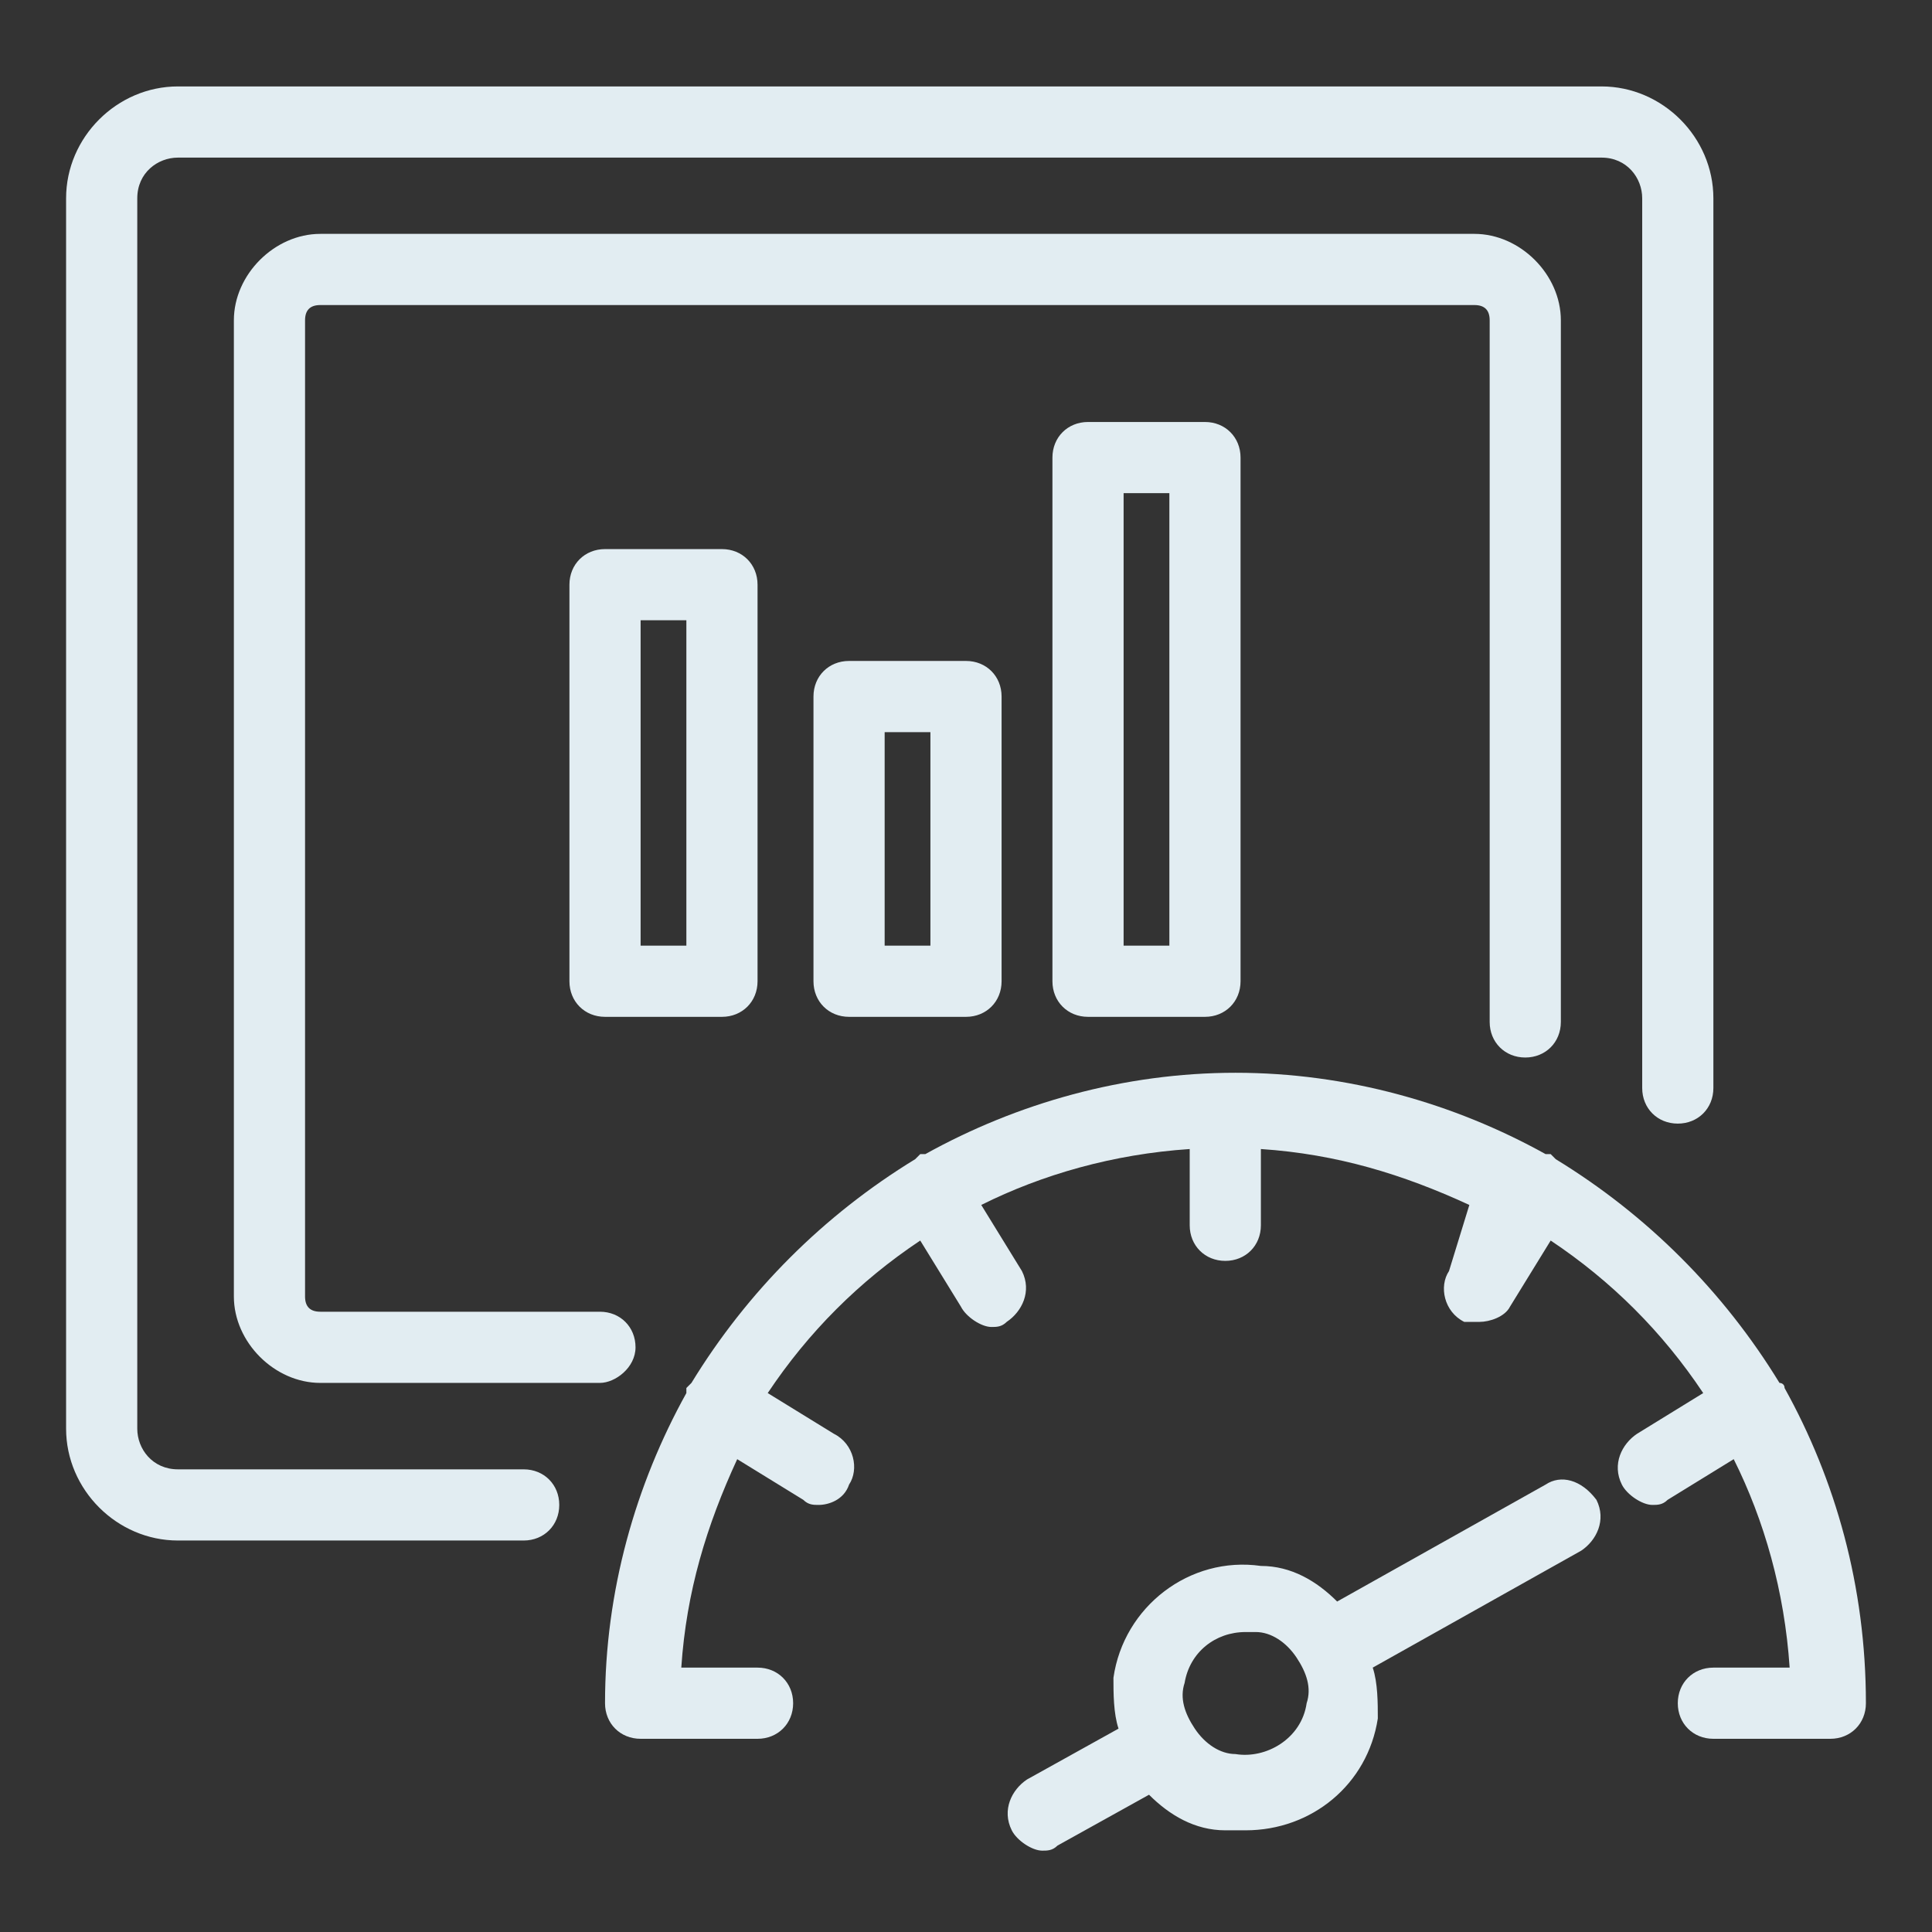 <?xml version="1.0" encoding="utf-8"?>
<!-- Generator: Adobe Illustrator 23.0.1, SVG Export Plug-In . SVG Version: 6.00 Build 0)  -->
<svg version="1.0" id="图层_1" xmlns="http://www.w3.org/2000/svg" xmlns:xlink="http://www.w3.org/1999/xlink" x="0px" y="0px"
	 viewBox="0 0 38 38" style="enable-background:new 0 0 38 38;" xml:space="preserve">
<rect x="0" y="0" width="38" height="38" fill="#333333" stroke="none"/>
<style type="text/css">
	.st0{fill:#e2edf2;}
</style>
<g>
	<path class="st0" d="M10.3,28.9H3.5c-0.5,0-0.8-0.4-0.8-0.8V3.9c0-0.5,0.4-0.8,0.8-0.8h28c0.5,0,0.8,0.4,0.8,0.8v17.5
		c0,0.4,0.3,0.7,0.7,0.7s0.7-0.3,0.7-0.7V3.9c0-1.2-1-2.2-2.2-2.2h-28c-1.2,0-2.2,1-2.2,2.2v24.2c0,1.2,1,2.2,2.2,2.2h6.8
		c0.4,0,0.7-0.3,0.7-0.7S10.7,28.9,10.3,28.9z"/>
	<path class="st0" d="M12.5,26.5c0-0.4-0.3-0.7-0.7-0.7H6.3c-0.2,0-0.3-0.1-0.3-0.3V6.3c0-0.2,0.1-0.3,0.3-0.3H29
		c0.2,0,0.3,0.1,0.3,0.3v13.8c0,0.4,0.3,0.7,0.7,0.7s0.7-0.3,0.7-0.7V6.3c0-0.9-0.8-1.7-1.7-1.7H6.3c-0.9,0-1.7,0.8-1.7,1.7v19.2
		c0,0.9,0.8,1.7,1.7,1.7h5.5C12.1,27.2,12.5,26.9,12.5,26.5z"/>
	<path class="st0" d="M35.1,27.3C35.1,27.3,35.1,27.3,35.1,27.3c0-0.1-0.1-0.1-0.1-0.1c-1.1-1.8-2.6-3.3-4.4-4.4c0,0,0,0-0.1-0.1
		c0,0,0,0-0.1,0c-1.8-1-3.9-1.6-6.1-1.6c-2.2,0-4.3,0.6-6.1,1.6c0,0,0,0-0.1,0c0,0,0,0-0.1,0.1c-1.8,1.1-3.3,2.6-4.4,4.4
		c0,0,0,0-0.1,0.1c0,0,0,0,0,0.1c-1,1.8-1.6,3.9-1.6,6.1c0,0.4,0.3,0.7,0.7,0.7h2.3c0.4,0,0.7-0.3,0.7-0.7s-0.3-0.7-0.7-0.7h-1.5
		c0.1-1.5,0.5-2.8,1.1-4.1l1.3,0.8c0.1,0.1,0.2,0.1,0.3,0.1c0.2,0,0.5-0.1,0.6-0.4c0.2-0.3,0.1-0.8-0.3-1l-1.3-0.8
		c0.8-1.2,1.8-2.2,3-3l0.8,1.3c0.1,0.2,0.4,0.4,0.6,0.4c0.1,0,0.2,0,0.3-0.1c0.3-0.2,0.5-0.6,0.3-1l-0.8-1.3c1.2-0.6,2.6-1,4.1-1.1
		v1.5c0,0.4,0.3,0.7,0.7,0.7s0.7-0.3,0.7-0.7v-1.5c1.5,0.1,2.8,0.5,4.1,1.1L28.5,25c-0.2,0.3-0.1,0.8,0.3,1C28.9,26,29,26,29.1,26
		c0.2,0,0.5-0.1,0.6-0.3l0.8-1.3c1.2,0.8,2.2,1.8,3,3l-1.3,0.8c-0.3,0.2-0.5,0.6-0.3,1c0.1,0.2,0.4,0.4,0.6,0.4c0.1,0,0.2,0,0.3-0.1
		l1.3-0.8c0.6,1.2,1,2.6,1.1,4.1h-1.5c-0.4,0-0.7,0.3-0.7,0.7s0.3,0.7,0.7,0.7H36c0.4,0,0.7-0.3,0.7-0.7
		C36.7,31.2,36.1,29.1,35.1,27.3z"/>
	<path class="st0" d="M30.4,29.2l-4.1,2.3c-0.4-0.4-0.9-0.7-1.5-0.7c-1.4-0.2-2.7,0.8-2.9,2.2c0,0.3,0,0.7,0.1,1l-1.8,1
		c-0.3,0.2-0.5,0.6-0.3,1c0.1,0.2,0.4,0.4,0.6,0.4c0.1,0,0.2,0,0.3-0.1l1.8-1c0.4,0.4,0.9,0.7,1.5,0.7c0.1,0,0.2,0,0.4,0
		c1.3,0,2.4-0.9,2.6-2.2c0-0.3,0-0.7-0.1-1l4.1-2.3c0.3-0.2,0.5-0.6,0.3-1C31.1,29.1,30.7,29,30.4,29.2z M24.3,34.5
		c-0.3,0-0.6-0.2-0.8-0.5c-0.2-0.3-0.3-0.6-0.2-0.9c0.1-0.6,0.6-1,1.2-1c0.1,0,0.1,0,0.2,0c0.3,0,0.6,0.2,0.8,0.5
		c0.2,0.3,0.3,0.6,0.2,0.9C25.6,34.2,24.9,34.6,24.3,34.5z"/>
	<path class="st0" d="M11.9,10.8c-0.4,0-0.7,0.3-0.7,0.7v7.8c0,0.4,0.3,0.7,0.7,0.7h2.3c0.4,0,0.7-0.3,0.7-0.7v-7.8
		c0-0.4-0.3-0.7-0.7-0.7H11.9z M13.5,18.6h-0.9v-6.4h0.9V18.6z"/>
	<path class="st0" d="M21.4,8.3c-0.4,0-0.7,0.3-0.7,0.7v10.3c0,0.4,0.3,0.7,0.7,0.7h2.3c0.4,0,0.7-0.3,0.7-0.7V9
		c0-0.4-0.3-0.7-0.7-0.7H21.4z M23,18.6h-0.9V9.7H23V18.6z"/>
	<path class="st0" d="M16.7,13c-0.4,0-0.7,0.3-0.7,0.7v5.6c0,0.4,0.3,0.7,0.7,0.7H19c0.4,0,0.7-0.3,0.7-0.7v-5.6
		c0-0.4-0.3-0.7-0.7-0.7H16.7z M18.3,18.6h-0.9v-4.2h0.9V18.6z"/>
</g>
</svg>
